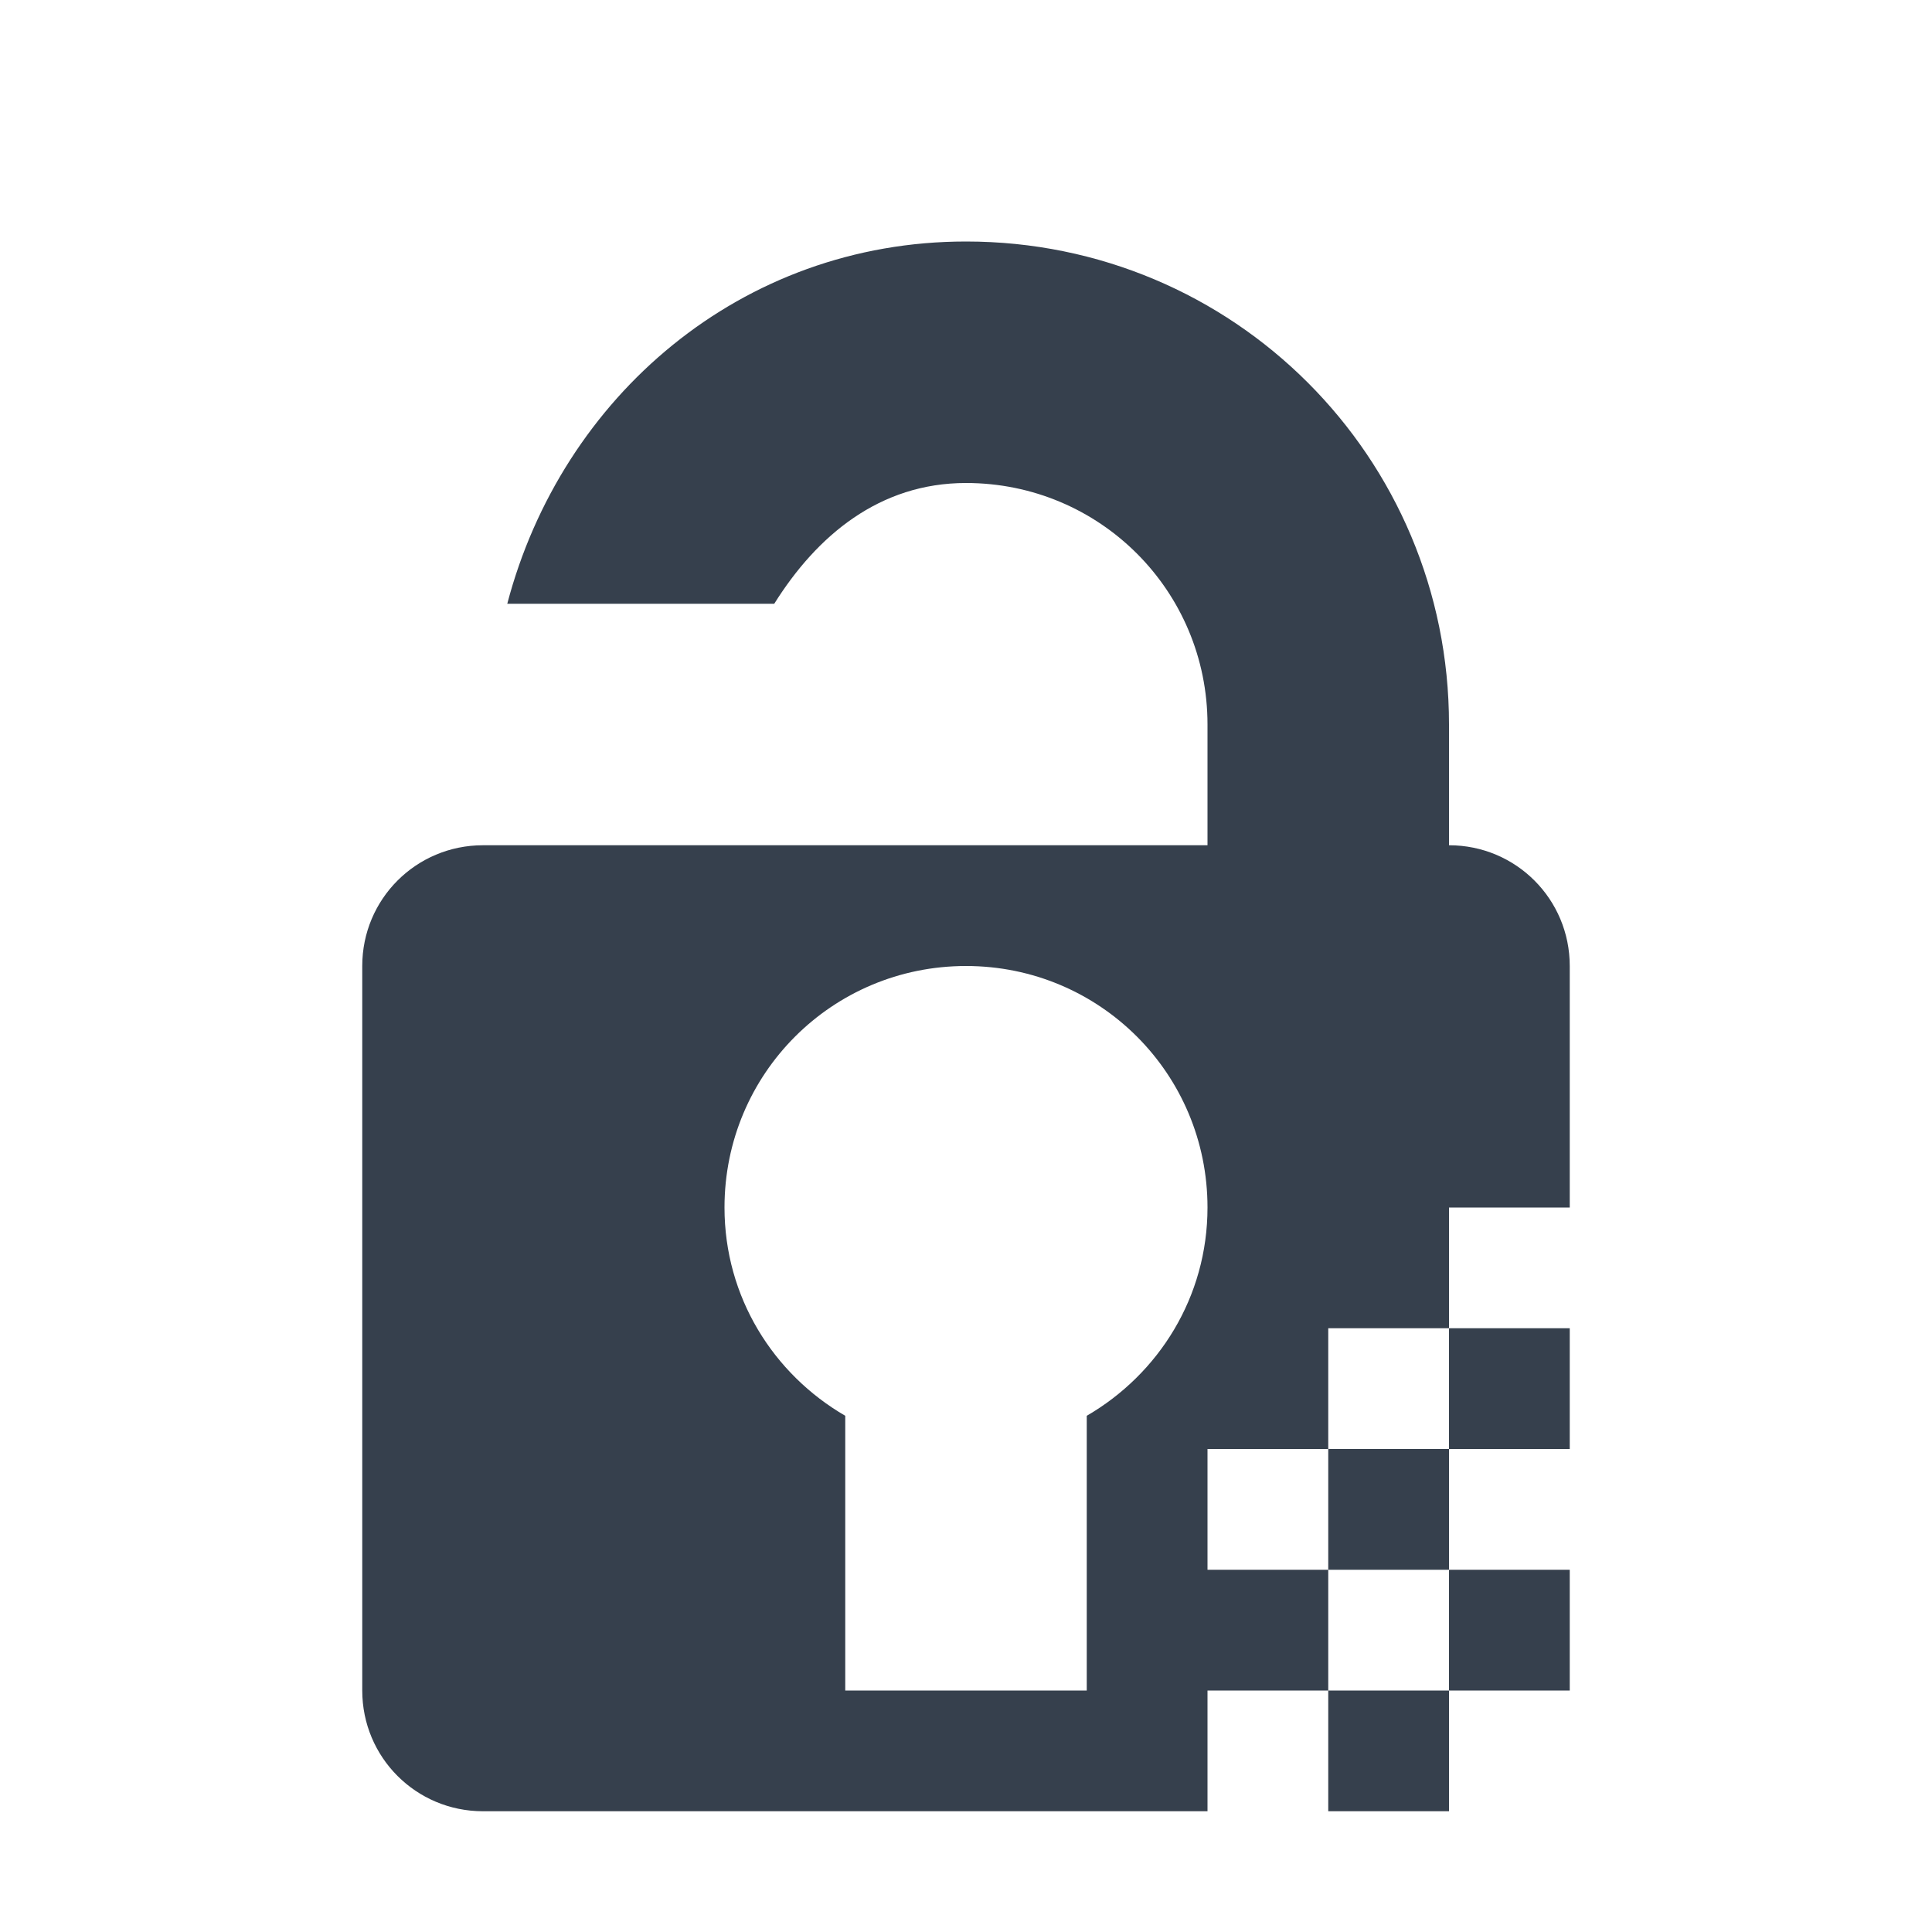 <svg
    height="16" 
    viewBox="0 0 16 16"
    width="16" 
    xmlns="http://www.w3.org/2000/svg">
    <defs id="defs2">
    <style
       type="text/css"
       id="current-color-scheme">
      .ColorScheme-Text {
        color:#36404d;
      }
      </style>
    </defs>
    <path 
        d="m8 2c-1.861 0-3.348 1.284-3.799 3h2.211c.353-.564.871-1 1.588-1 1.108 0 2 .892 2 2v1h-3-1-2c-.554 0-1 .446-1 1v6c0 .554.446 1 1 1h6v-1h1v-1h-1v-1h1v-1h1v-1h1v-2c0-.554-.446-1-1-1v-1c0-2.216-1.784-4-4-4zm4 9v1h1v-1zm0 1h-1v1h1zm0 1v1h1v-1zm0 1h-1v1h1zm-4-6c1.108 0 2 .892 2 2 0 .741-.404 1.379-1 1.725v2.275h-2v-2.275c-.596-.346-1-.984-1-1.725 0-1.108.892-2 2-2z"
        fill="currentColor"
        style="fill:currentColor;fill-opacity:1;stroke:none"
        class="ColorScheme-Text"/>
</svg>
